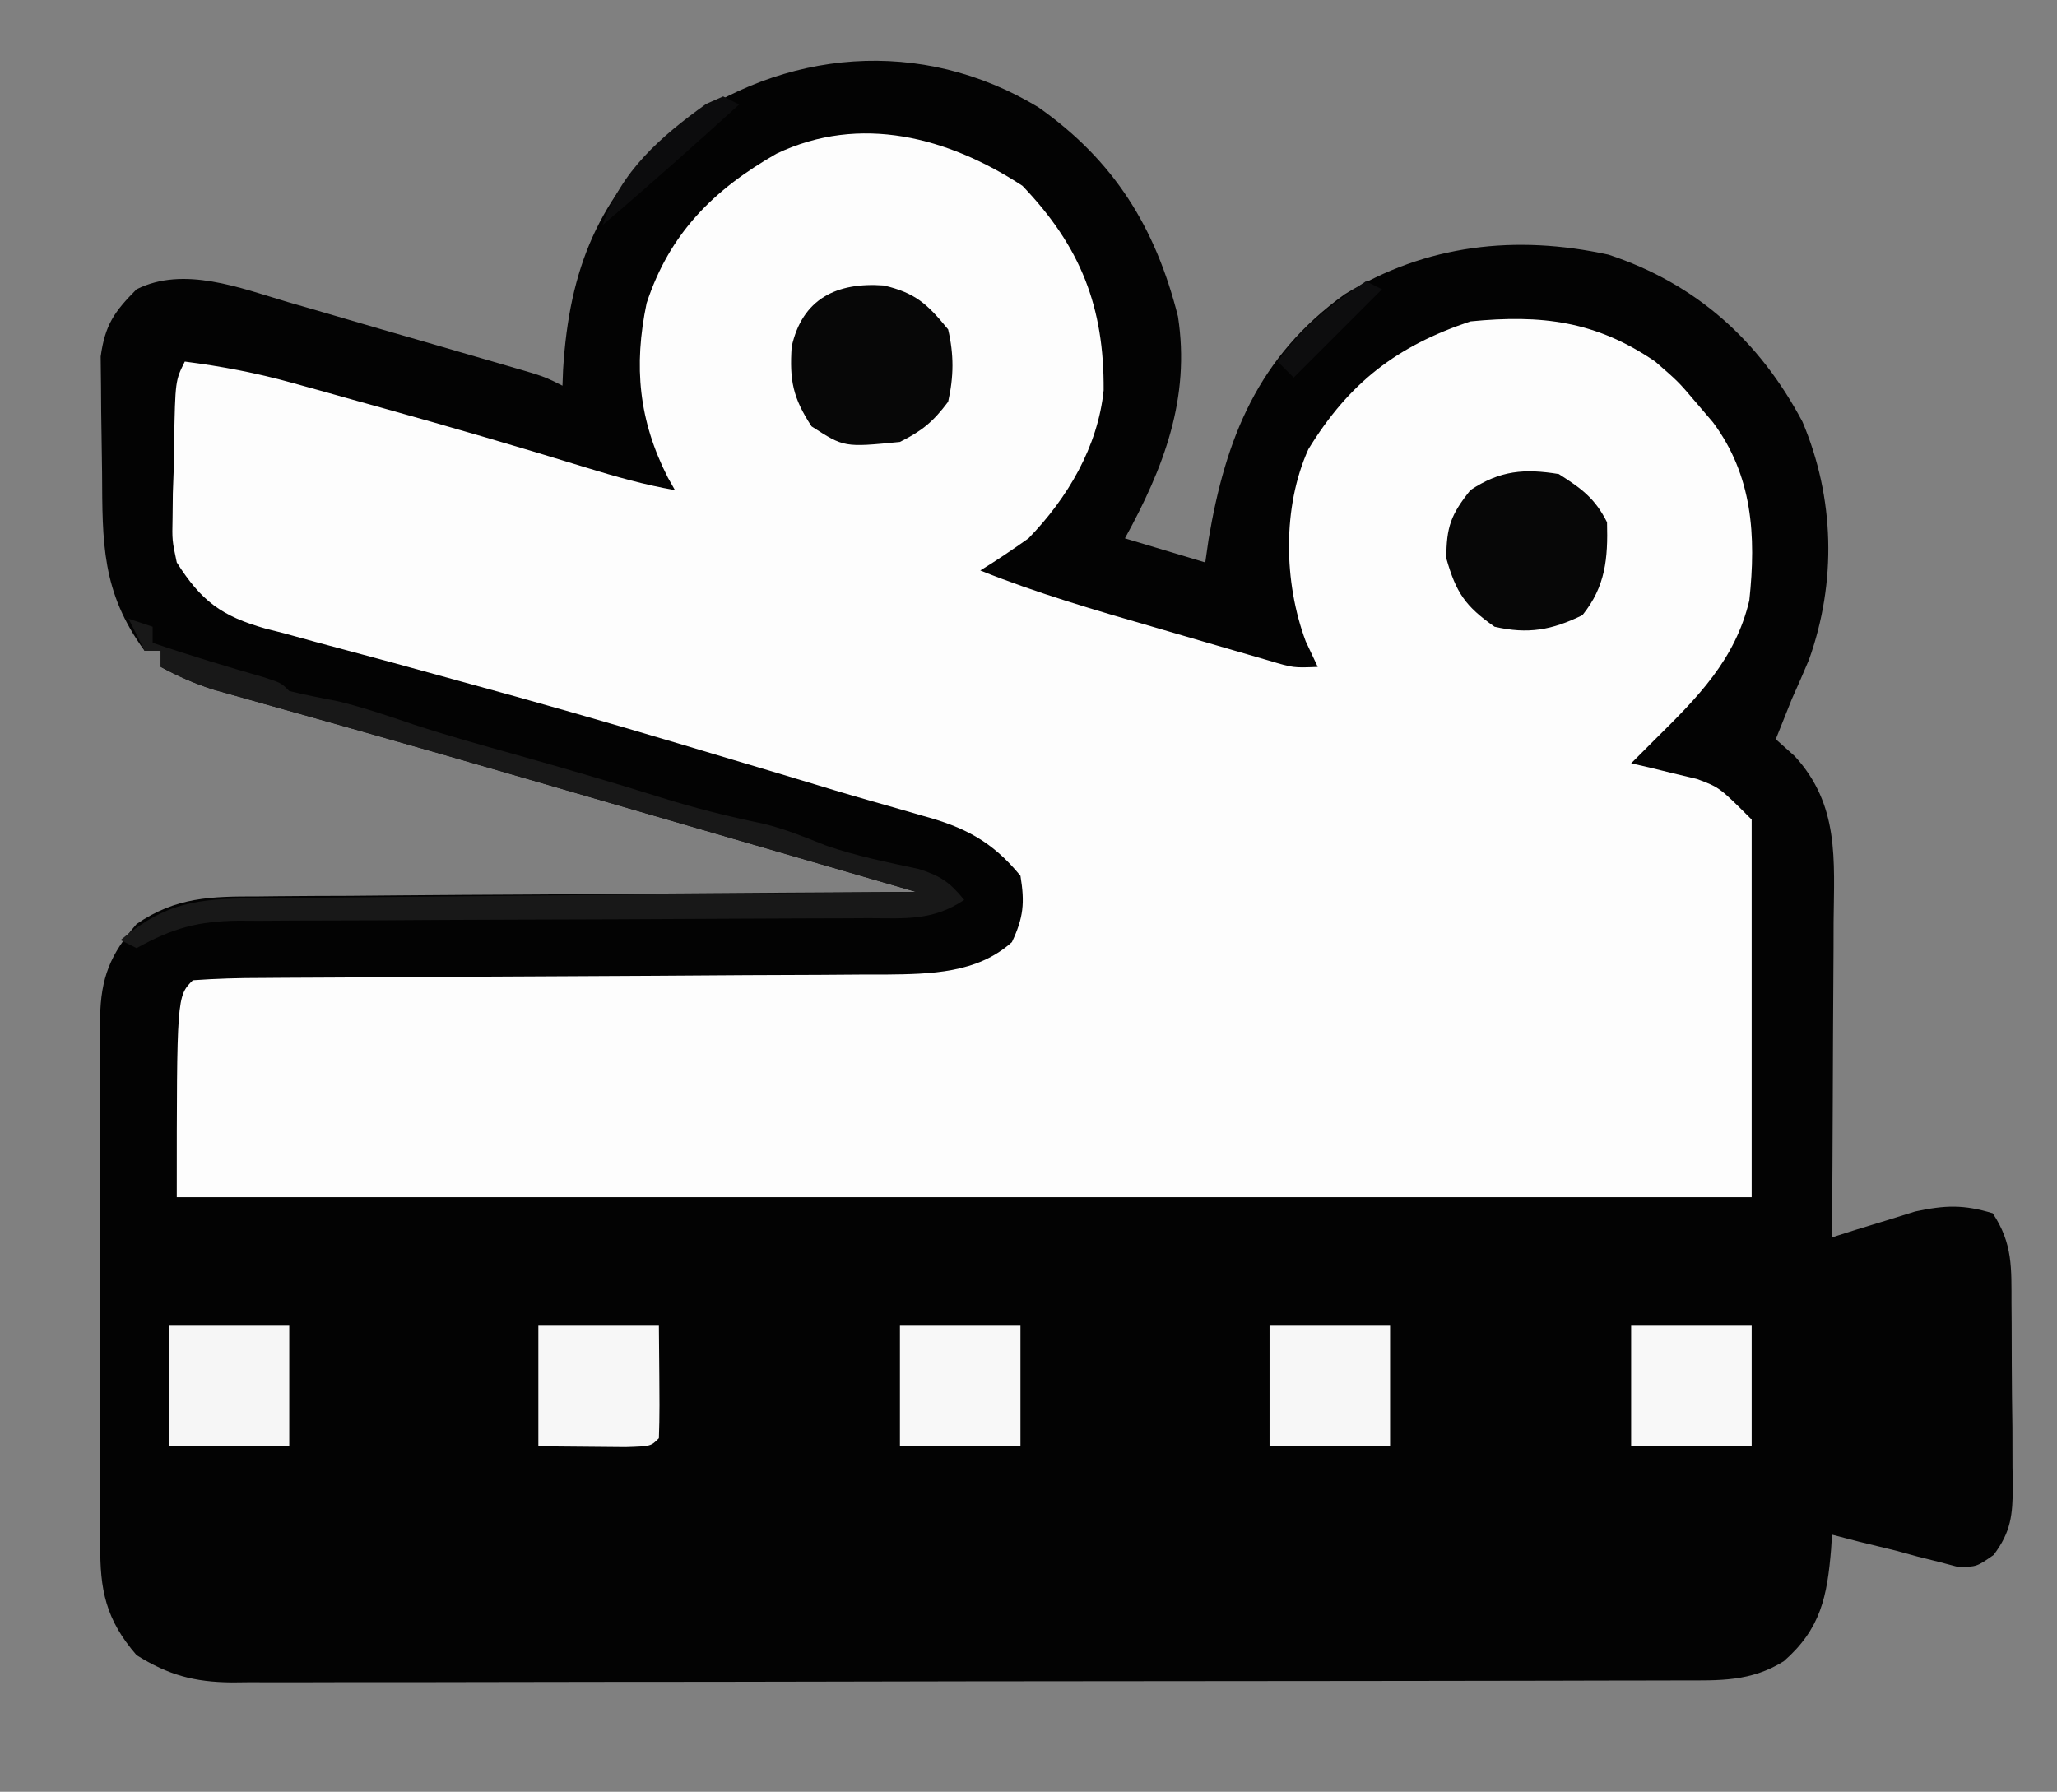 <?xml version="1.0" encoding="UTF-8"?>
<svg version="1.1" xmlns="http://www.w3.org/2000/svg" width="256" height="223">
<rect width="100%" height="100%" fill="#808080" stroke="none"/>
<path d="M0 0 C9.362 6.589 14.555 14.904 17.359 26.031 C18.928 36.193 15.587 44.875 10.758 53.645 C14.058 54.635 17.358 55.625 20.758 56.645 C20.893 55.701 21.029 54.757 21.168 53.785 C23.283 41.168 27.344 31.028 38.109 23.27 C48.226 17.062 59.407 15.823 70.945 18.34 C81.846 21.943 89.718 29.029 95.082 39.141 C99.088 48.601 99.348 59.103 95.883 68.77 C95.196 70.404 94.488 72.029 93.758 73.645 C93.086 75.309 92.417 76.975 91.758 78.645 C92.933 79.696 92.933 79.696 94.133 80.77 C99.678 86.843 99.027 93.598 98.953 101.387 C98.95 102.51 98.947 103.634 98.945 104.791 C98.933 108.367 98.908 111.943 98.883 115.52 C98.873 117.949 98.864 120.379 98.855 122.809 C98.833 128.754 98.8 134.699 98.758 140.645 C100.169 140.194 100.169 140.194 101.609 139.734 C103.477 139.164 103.477 139.164 105.383 138.582 C106.613 138.199 107.842 137.816 109.109 137.422 C112.837 136.628 115.126 136.542 118.758 137.645 C121.281 141.43 121.081 144.501 121.094 148.891 C121.104 150.102 121.104 150.102 121.114 151.338 C121.124 153.045 121.129 154.752 121.128 156.459 C121.133 159.069 121.169 161.677 121.207 164.287 C121.213 165.947 121.217 167.606 121.219 169.266 C121.24 170.435 121.24 170.435 121.262 171.627 C121.232 175.219 121.053 177.25 118.873 180.167 C116.758 181.645 116.758 181.645 114.461 181.668 C113.247 181.347 113.247 181.347 112.008 181.02 C111.139 180.803 110.27 180.586 109.375 180.363 C108.079 180.007 108.079 180.007 106.758 179.645 C105.217 179.268 103.675 178.893 102.133 178.52 C101.019 178.231 99.905 177.942 98.758 177.645 C98.72 178.236 98.683 178.828 98.645 179.438 C98.155 185.318 97.379 189.351 92.758 193.395 C88.652 195.961 84.743 195.79 80.072 195.785 C79.282 195.788 78.491 195.791 77.677 195.794 C75.019 195.803 72.362 195.804 69.704 195.806 C67.802 195.81 65.9 195.815 63.998 195.821 C58.824 195.834 53.651 195.84 48.477 195.845 C45.246 195.848 42.015 195.852 38.784 195.856 C28.677 195.87 18.571 195.88 8.464 195.883 C-3.208 195.888 -14.88 195.905 -26.552 195.934 C-35.571 195.956 -44.589 195.966 -53.607 195.967 C-58.995 195.969 -64.383 195.974 -69.771 195.992 C-74.84 196.009 -79.908 196.011 -84.977 196.002 C-86.837 196.001 -88.697 196.006 -90.556 196.016 C-93.097 196.028 -95.636 196.022 -98.176 196.012 C-99.279 196.024 -99.279 196.024 -100.404 196.036 C-105.085 195.991 -108.27 195.118 -112.242 192.645 C-116.089 188.215 -116.825 184.503 -116.76 178.807 C-116.77 177.664 -116.77 177.664 -116.781 176.498 C-116.799 173.995 -116.787 171.492 -116.773 168.988 C-116.776 167.24 -116.78 165.492 -116.785 163.744 C-116.791 160.085 -116.782 156.427 -116.764 152.769 C-116.741 148.088 -116.754 143.408 -116.778 138.727 C-116.792 135.119 -116.788 131.511 -116.777 127.903 C-116.775 126.177 -116.778 124.451 -116.787 122.726 C-116.798 120.311 -116.782 117.897 -116.76 115.482 C-116.768 114.775 -116.776 114.067 -116.784 113.338 C-116.699 108.322 -115.522 105.421 -112.242 101.645 C-107.35 98.278 -102.935 98.202 -97.208 98.212 C-96.319 98.202 -95.431 98.192 -94.515 98.181 C-91.593 98.151 -88.672 98.142 -85.75 98.133 C-83.718 98.116 -81.687 98.098 -79.655 98.078 C-74.319 98.031 -68.982 98.001 -63.646 97.975 C-58.196 97.945 -52.747 97.899 -47.297 97.854 C-36.612 97.768 -25.927 97.7 -15.242 97.645 C-22.842 95.435 -30.442 93.226 -38.043 91.018 C-41.576 89.992 -45.108 88.966 -48.641 87.938 C-52.059 86.945 -55.478 85.951 -58.897 84.958 C-60.263 84.561 -61.63 84.164 -62.996 83.767 C-70.456 81.598 -77.92 79.446 -85.396 77.336 C-86.698 76.968 -87.999 76.6 -89.3 76.232 C-91.733 75.545 -94.166 74.861 -96.601 74.182 C-98.223 73.723 -98.223 73.723 -99.878 73.256 C-100.822 72.992 -101.765 72.727 -102.737 72.455 C-105.056 71.705 -107.102 70.801 -109.242 69.645 C-109.242 68.985 -109.242 68.325 -109.242 67.645 C-109.902 67.645 -110.562 67.645 -111.242 67.645 C-116.612 60.322 -116.489 54.177 -116.537 45.448 C-116.549 43.999 -116.569 42.55 -116.599 41.102 C-116.642 39.004 -116.658 36.907 -116.668 34.809 C-116.683 33.555 -116.697 32.302 -116.712 31.01 C-116.161 27.061 -115.021 25.445 -112.242 22.645 C-106.36 19.704 -99.341 22.488 -93.441 24.234 C-92.524 24.498 -91.606 24.762 -90.661 25.034 C-87.748 25.875 -84.839 26.729 -81.93 27.582 C-79.955 28.153 -77.981 28.722 -76.006 29.291 C-68.805 31.375 -68.805 31.375 -65.214 32.429 C-64.133 32.746 -64.133 32.746 -63.03 33.069 C-61.242 33.645 -61.242 33.645 -59.242 34.645 C-59.204 33.645 -59.204 33.645 -59.164 32.625 C-58.391 20.055 -54.757 11.133 -45.242 2.645 C-31.734 -7.301 -14.555 -8.799 0 0 Z " fill="#030303" transform="translate(129.242,13.355)"/>
<path d="M0 0 C7.25 7.58 10.171 15.072 10.102 25.441 C9.382 32.465 5.637 38.84 0.75 43.875 C-1.209 45.269 -3.201 46.618 -5.25 47.875 C1.834 50.714 9.11 52.831 16.433 54.947 C18.576 55.566 20.717 56.194 22.857 56.822 C24.224 57.219 25.59 57.616 26.957 58.012 C28.189 58.37 29.421 58.728 30.691 59.096 C33.708 59.998 33.708 59.998 36.75 59.875 C36.255 58.823 35.76 57.771 35.25 56.688 C32.515 49.354 32.324 40.001 35.582 32.781 C40.653 24.504 46.608 19.922 55.75 16.875 C64.591 16.007 71.344 16.813 78.75 21.875 C81.625 24.375 81.625 24.375 83.75 26.875 C84.472 27.721 85.194 28.566 85.938 29.438 C90.853 36.047 91.327 43.512 90.457 51.598 C88.717 58.968 84.021 63.671 78.75 68.875 C78.162 69.464 77.574 70.053 76.969 70.66 C76.567 71.061 76.164 71.462 75.75 71.875 C76.498 72.045 77.245 72.215 78.016 72.391 C79.493 72.754 79.493 72.754 81 73.125 C81.975 73.357 82.949 73.589 83.953 73.828 C86.75 74.875 86.75 74.875 90.75 78.875 C90.75 94.385 90.75 109.895 90.75 125.875 C26.07 125.875 -38.61 125.875 -105.25 125.875 C-105.25 100.875 -105.25 100.875 -103.25 98.875 C-100.335 98.668 -97.514 98.585 -94.597 98.588 C-93.701 98.581 -92.805 98.574 -91.881 98.567 C-89.931 98.554 -87.98 98.545 -86.029 98.539 C-82.94 98.531 -79.85 98.511 -76.761 98.487 C-70.195 98.439 -63.629 98.406 -57.062 98.375 C-49.471 98.339 -41.88 98.297 -34.289 98.239 C-31.25 98.219 -28.211 98.211 -25.171 98.203 C-23.297 98.19 -21.424 98.176 -19.55 98.162 C-18.709 98.163 -17.867 98.164 -17.001 98.165 C-11.46 98.107 -5.618 98.014 -1.312 94.125 C0.135 91.059 0.298 89.231 -0.25 85.875 C-3.79 81.555 -7.237 79.801 -12.508 78.379 C-13.208 78.175 -13.908 77.972 -14.629 77.762 C-16.101 77.335 -17.574 76.914 -19.049 76.499 C-21.836 75.709 -24.605 74.868 -27.376 74.026 C-30.206 73.167 -33.04 72.325 -35.875 71.482 C-38.202 70.789 -40.529 70.093 -42.855 69.396 C-51.816 66.722 -60.798 64.159 -69.82 61.703 C-72.693 60.913 -75.566 60.121 -78.439 59.329 C-80.302 58.821 -82.168 58.321 -84.035 57.828 C-86.654 57.137 -89.265 56.421 -91.875 55.699 C-92.65 55.503 -93.426 55.306 -94.225 55.103 C-99.658 53.564 -102.201 51.686 -105.25 46.875 C-105.833 44.114 -105.833 44.114 -105.773 41.328 C-105.762 40.319 -105.75 39.309 -105.738 38.27 C-105.701 37.232 -105.664 36.194 -105.625 35.125 C-105.611 34.072 -105.597 33.019 -105.582 31.934 C-105.434 24.243 -105.434 24.243 -104.25 21.875 C-99.689 22.459 -95.355 23.282 -90.926 24.512 C-89.741 24.839 -88.556 25.166 -87.336 25.504 C-86.091 25.853 -84.845 26.202 -83.562 26.562 C-82.267 26.923 -80.971 27.283 -79.676 27.643 C-71.195 30.008 -62.743 32.464 -54.329 35.059 C-50.654 36.188 -47.047 37.22 -43.25 37.875 C-43.683 37.109 -43.683 37.109 -44.125 36.328 C-47.757 29.215 -48.415 22.448 -46.777 14.613 C-43.922 5.91 -38.434 0.472 -30.617 -3.996 C-20.185 -8.971 -9.239 -6.041 0 0 Z " fill="#FDFDFD" transform="translate(127.25,23.125)"/>
<path d="M0 0 C0.99 0.33 1.98 0.66 3 1 C3 1.66 3 2.32 3 3 C7.606 4.576 12.25 5.967 16.926 7.316 C19 8 19 8 20 9 C22.051 9.504 24.116 9.898 26.188 10.305 C29.374 11.092 32.427 12.134 35.533 13.188 C39.734 14.57 43.993 15.744 48.25 16.938 C54.274 18.638 60.279 20.37 66.25 22.25 C70.464 23.571 74.647 24.615 78.969 25.508 C81.673 26.163 84.172 27.18 86.75 28.215 C90.533 29.535 94.451 30.315 98.363 31.156 C101.075 32.024 102.227 32.821 104 35 C100.062 37.625 96.696 37.285 92.126 37.271 C90.764 37.279 90.764 37.279 89.375 37.287 C87.403 37.297 85.43 37.303 83.458 37.305 C80.335 37.309 77.212 37.325 74.089 37.346 C65.209 37.401 56.329 37.432 47.449 37.456 C42.018 37.472 36.588 37.502 31.158 37.541 C29.089 37.553 27.02 37.559 24.951 37.559 C22.055 37.559 19.159 37.577 16.262 37.599 C15.41 37.595 14.557 37.59 13.679 37.585 C8.632 37.647 5.499 38.504 1 41 C0.34 40.67 -0.32 40.34 -1 40 C4.615 35.296 8.54 34.844 15.694 34.795 C16.582 34.785 17.47 34.775 18.385 34.765 C21.323 34.733 24.261 34.708 27.199 34.684 C29.235 34.663 31.271 34.642 33.307 34.621 C38.668 34.565 44.029 34.516 49.39 34.468 C54.86 34.418 60.329 34.362 65.799 34.307 C76.533 34.199 87.266 34.098 98 34 C90.4 31.791 82.8 29.582 75.199 27.374 C71.667 26.347 68.134 25.321 64.602 24.294 C61.183 23.3 57.764 22.307 54.345 21.314 C52.979 20.917 51.612 20.52 50.246 20.122 C42.786 17.954 35.322 15.802 27.846 13.691 C26.545 13.323 25.243 12.955 23.942 12.587 C21.51 11.9 19.076 11.217 16.641 10.537 C15.56 10.232 14.478 9.926 13.364 9.611 C12.421 9.347 11.477 9.083 10.505 8.811 C8.186 8.06 6.14 7.156 4 6 C4 5.34 4 4.68 4 4 C3.34 4 2.68 4 2 4 C1.34 2.68 0.68 1.36 0 0 Z " fill="#181818" transform="translate(16,77)"/>
<path d="M0 0 C2.81 1.794 4.509 3.019 6 6 C6.122 10.53 5.818 13.983 2.938 17.562 C-0.867 19.424 -3.846 19.957 -8 19 C-11.642 16.443 -12.778 14.777 -14 10.5 C-14 6.574 -13.427 5.034 -11 2 C-7.315 -0.457 -4.28 -0.701 0 0 Z " fill="#070707" transform="translate(194,59)"/>
<path d="M0 0 C3.93 0.927 5.412 2.298 8.004 5.473 C8.731 8.618 8.71 11.324 8.004 14.473 C6.128 16.974 4.765 18.092 2.004 19.473 C-4.939 20.156 -4.939 20.156 -8.996 17.535 C-11.328 13.964 -11.739 11.828 -11.473 7.633 C-10.153 1.65 -5.849 -0.433 0 0 Z " fill="#070707" transform="translate(109.996,35.527)"/>
<path d="M0 0 C4.95 0 9.9 0 15 0 C15 4.95 15 9.9 15 15 C10.05 15 5.1 15 0 15 C0 10.05 0 5.1 0 0 Z " fill="#F8F8F8" transform="translate(203,165)"/>
<path d="M0 0 C4.95 0 9.9 0 15 0 C15 4.95 15 9.9 15 15 C10.05 15 5.1 15 0 15 C0 10.05 0 5.1 0 0 Z " fill="#F7F7F7" transform="translate(158,165)"/>
<path d="M0 0 C4.95 0 9.9 0 15 0 C15 4.95 15 9.9 15 15 C10.05 15 5.1 15 0 15 C0 10.05 0 5.1 0 0 Z " fill="#F8F8F8" transform="translate(112,165)"/>
<path d="M0 0 C4.95 0 9.9 0 15 0 C15 4.95 15 9.9 15 15 C10.05 15 5.1 15 0 15 C0 10.05 0 5.1 0 0 Z " fill="#F6F6F6" transform="translate(21,165)"/>
<path d="M0 0 C4.95 0 9.9 0 15 0 C15.098 10.84 15.098 10.84 15 14 C14 15 14 15 10.84 15.098 C7.227 15.065 3.613 15.033 0 15 C0 10.05 0 5.1 0 0 Z " fill="#F7F7F7" transform="translate(67,165)"/>
<path d="M0 0 C0.66 0.33 1.32 0.66 2 1 C-3.605 6.075 -9.232 11.11 -15 16 C-12.723 9.298 -7.778 4.993 -2.125 0.938 C-1.073 0.473 -1.073 0.473 0 0 Z " fill="#0C0C0D" transform="translate(90,12)"/>
<path d="M0 0 C0.66 0.33 1.32 0.66 2 1 C-1.63 4.63 -5.26 8.26 -9 12 C-9.66 11.34 -10.32 10.68 -11 10 C-7.848 5.587 -4.445 2.992 0 0 Z " fill="#0D0D0E" transform="translate(170,35)"/>
</svg>
